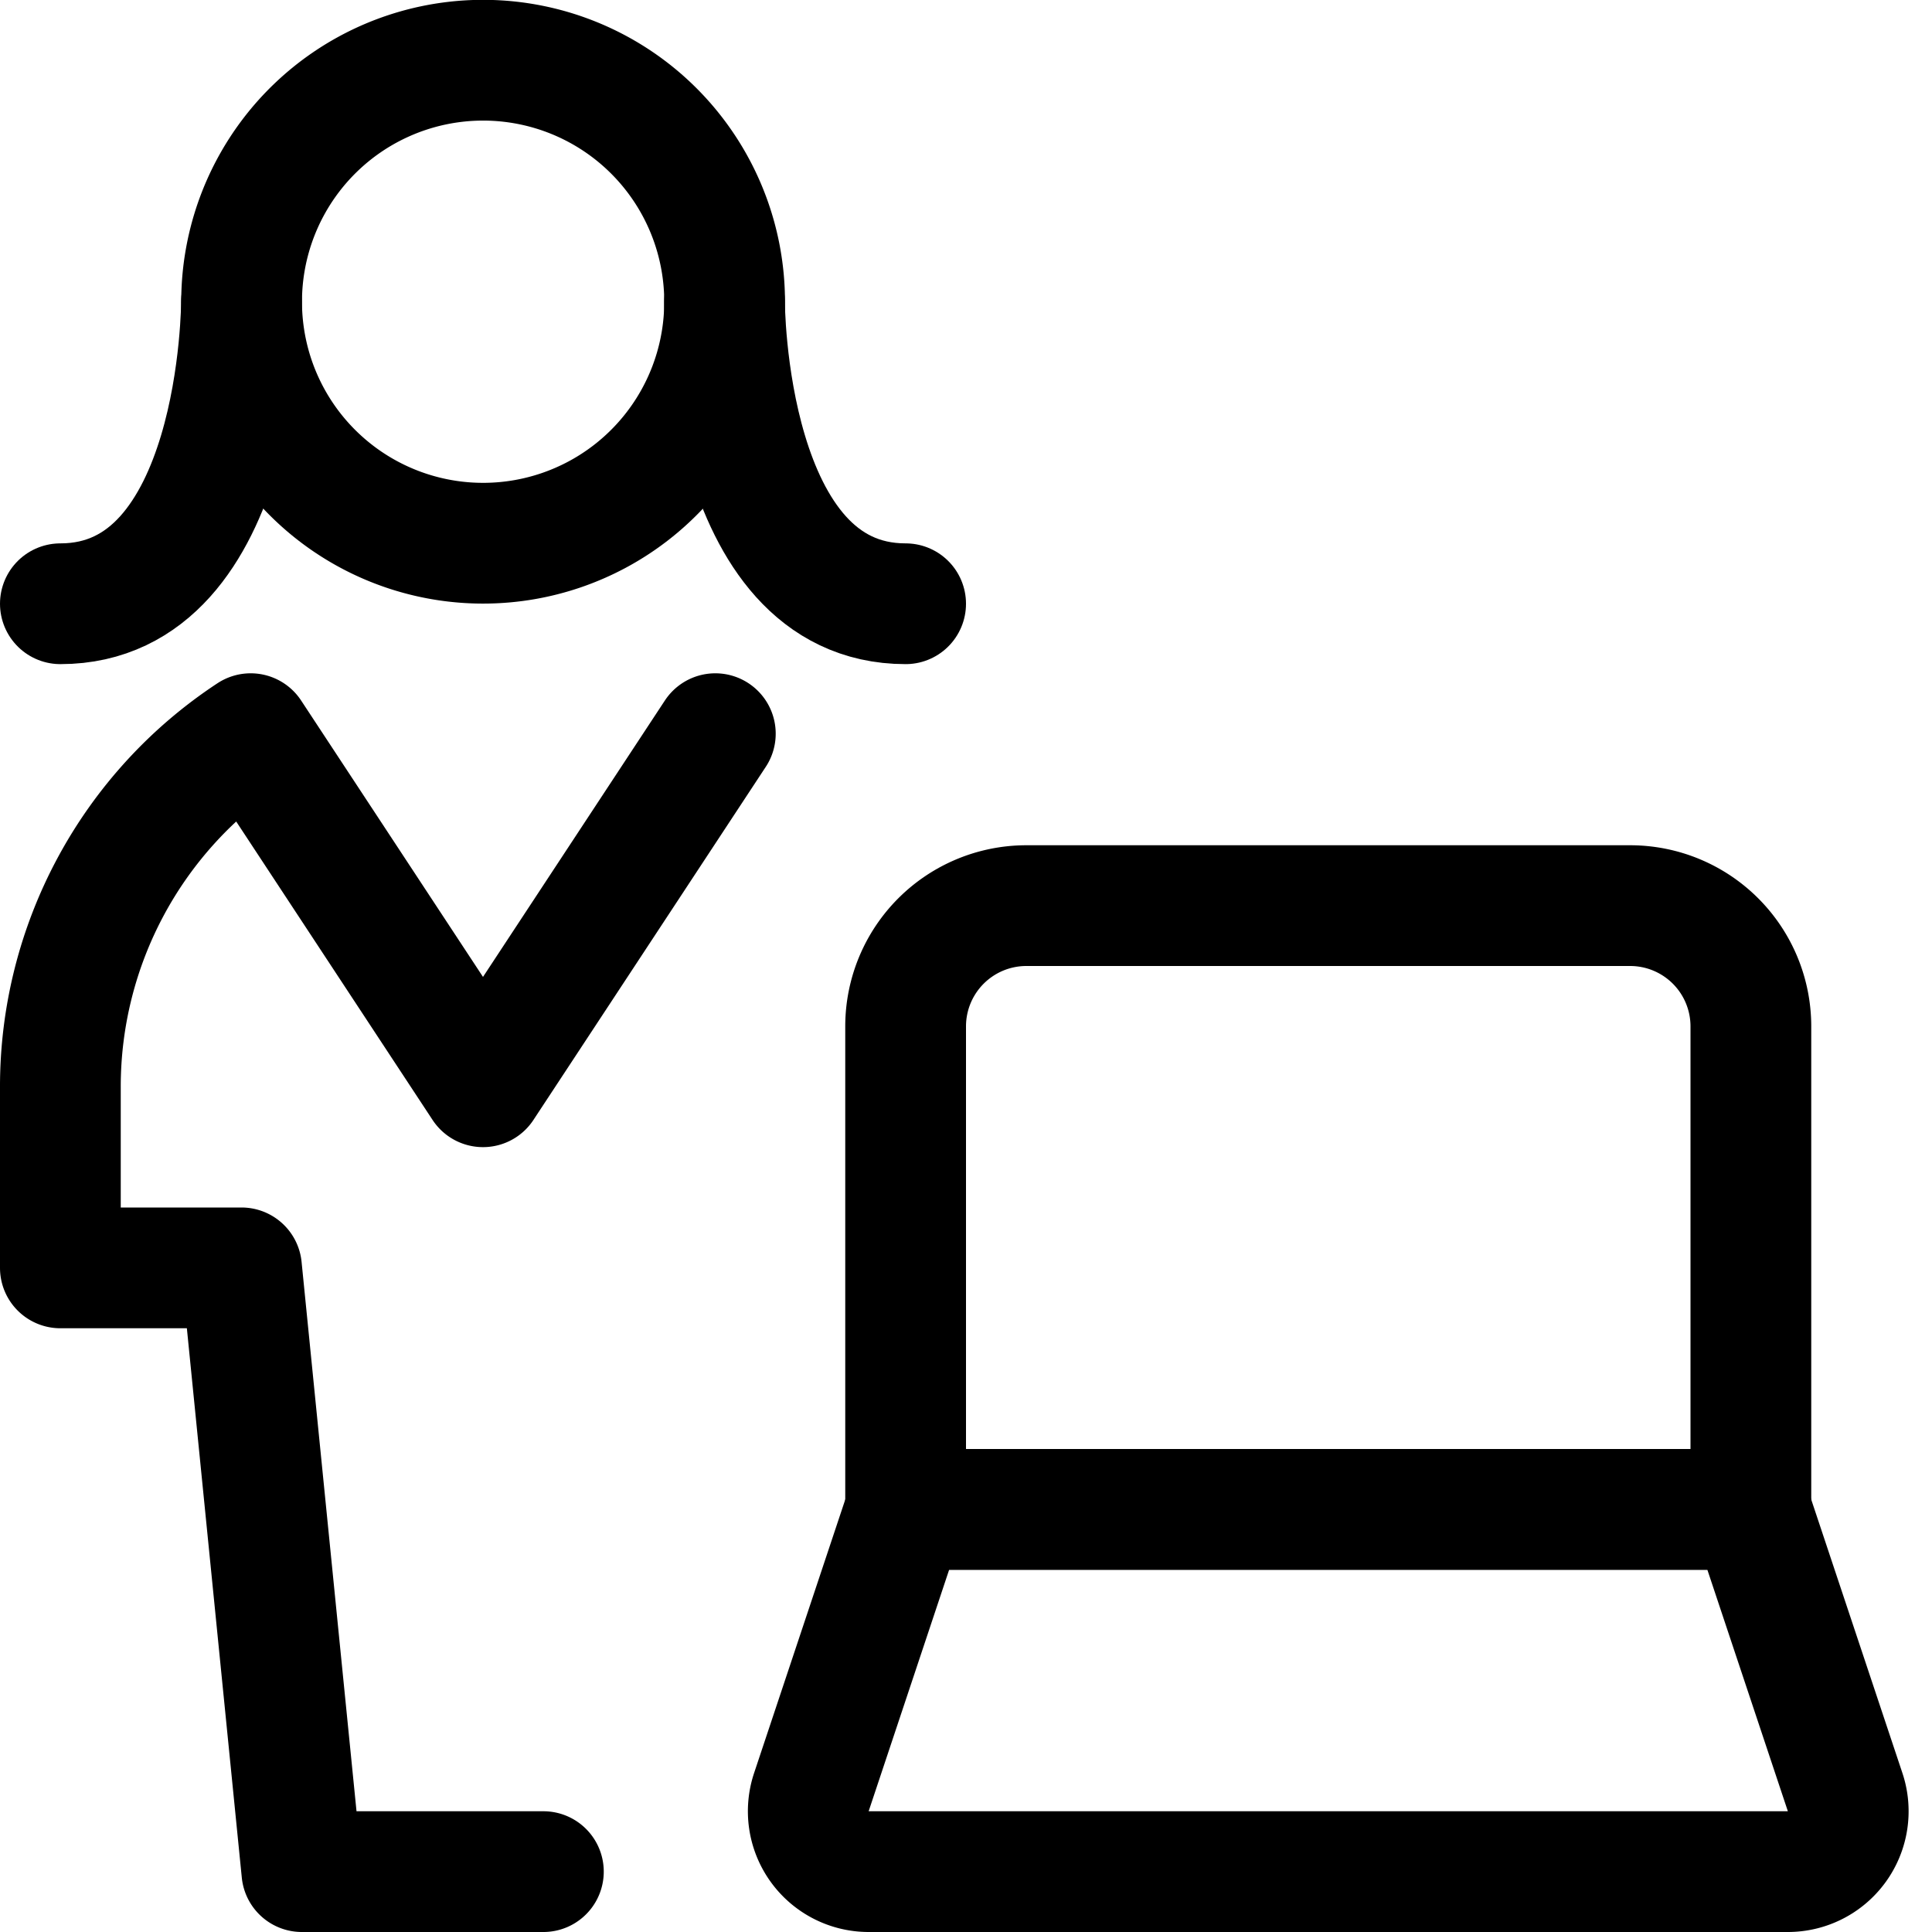 <svg id="Regular" xmlns="http://www.w3.org/2000/svg" viewBox="0 0 24 24"><defs><style>.cls-1{fill:none;stroke:#000;stroke-linecap:round;stroke-linejoin:round;stroke-width:1.5px;}</style></defs><title>single-woman-actions-laptop</title><path class="cls-1" d="M21.75,12.75v6H11.25v-6a1.5,1.5,0,0,1,1.5-1.5h7.5A1.5,1.5,0,0,1,21.75,12.75Z"/><path class="cls-1" d="M11.25,18.75h10.5l1.171,3.513a.75.75,0,0,1-.712.987H10.791a.75.75,0,0,1-.712-.987Z"/><path class="cls-1" d="M8.944,3.164A3,3,0,1,1,6.588.806,3,3,0,0,1,8.944,3.164Z"/><path class="cls-1" d="M8.886,9.114,6,13.5,3.114,9.114A5.246,5.246,0,0,0,.75,13.5v2.25H3l.75,7.5h3"/><path class="cls-1" d="M3,3.75S3,7.5.75,7.5"/><path class="cls-1" d="M9,3.75S9,7.5,11.25,7.5"/></svg>